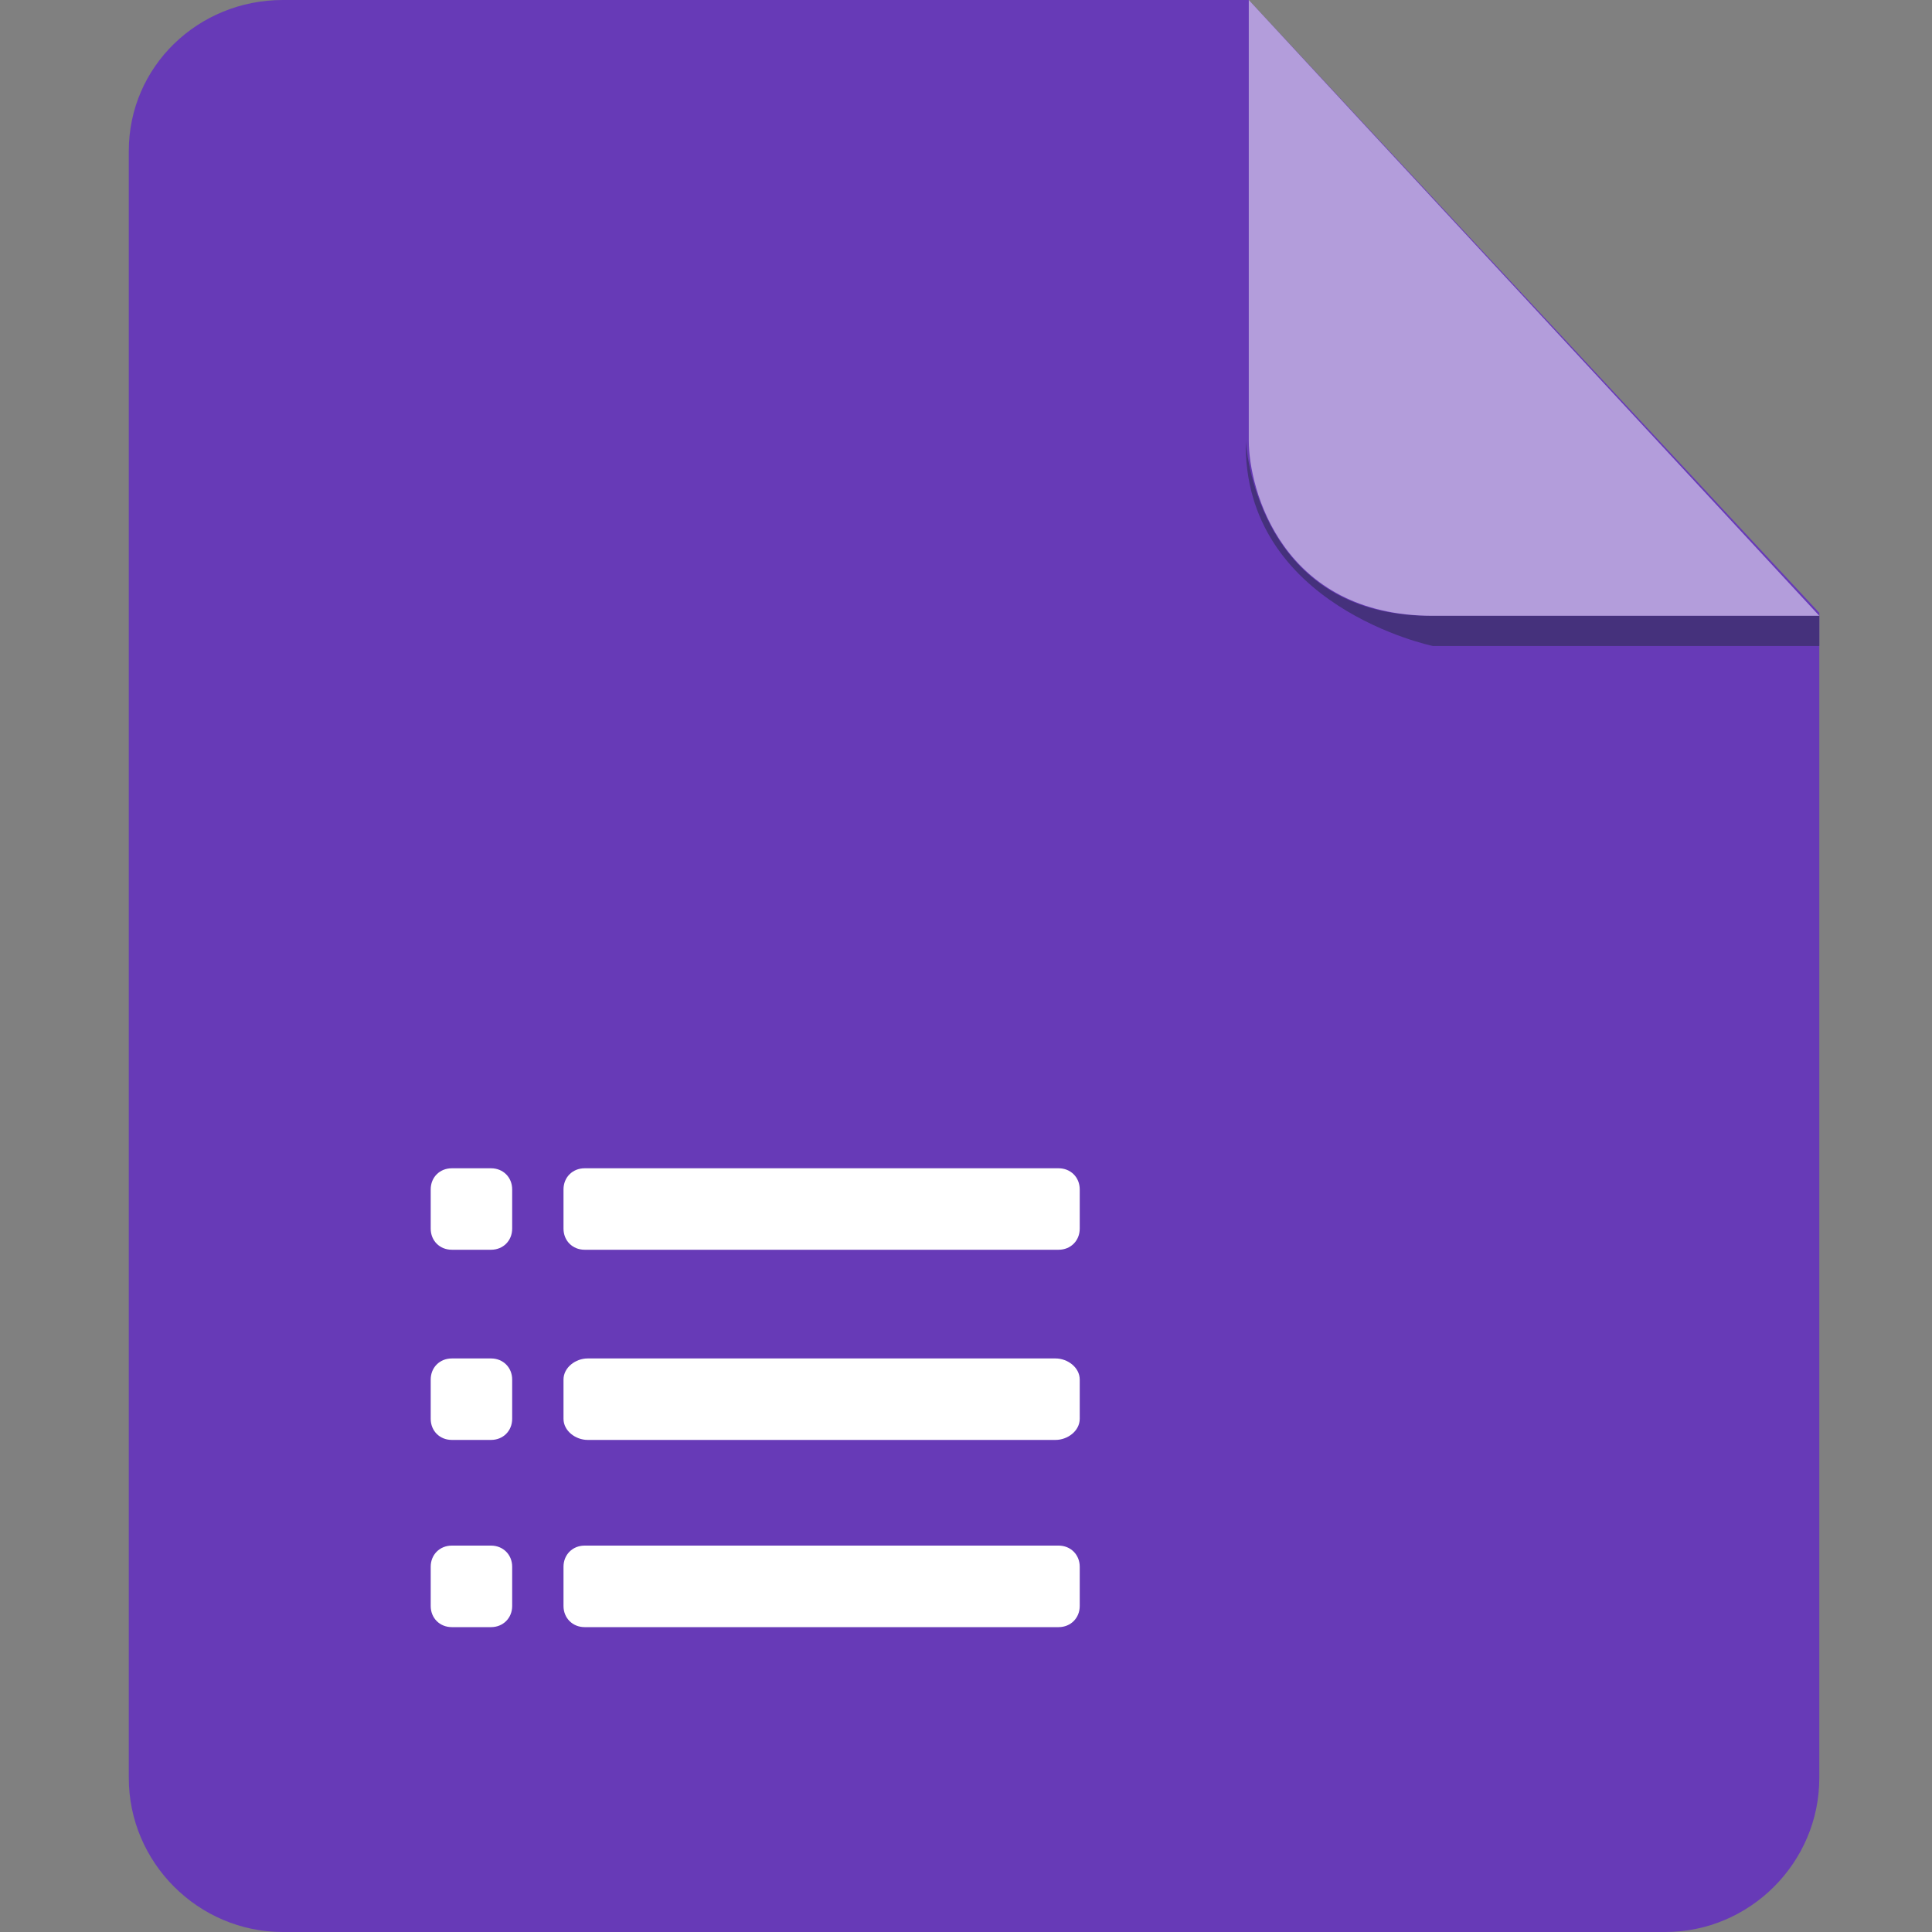 <?xml version="1.0" encoding="UTF-8"?>
<svg width="30px" height="30px" viewBox="0 0 30 30" version="1.1" xmlns="http://www.w3.org/2000/svg" xmlns:xlink="http://www.w3.org/1999/xlink">
    <rect x="0" y="0" width="30" height="30" fill="#808080" stroke="none"/>
    <!-- Generator: Sketch 57.1 (83088) - https://sketch.com -->
    <title>icon/文件格式/gform</title>
    <desc>Created with Sketch.</desc>
    <g id="icon/文件格式/gform" stroke="none" stroke-width="1" fill="none" fill-rule="evenodd">
        <g id="Shape">
            <path d="M4.391,1.66533454e-15 C3.078,1.66533454e-15 2,1.031 2,2.344 L2,27.609 C2,28.922 3.078,30 4.391,30 L25.859,30 C27.172,30 28.25,28.922 28.25,27.609 L28.25,9.516 L19.391,0 L4.391,0 L4.391,1.66533454e-15 Z" fill="#673AB7"></path>
            <path d="M28.25,9.562 L28.25,10.031 L22.25,10.031 C22.25,10.031 19.297,9.422 19.344,6.844 C19.344,6.844 19.484,9.562 22.203,9.562 L28.25,9.562 Z" fill="#45317C"></path>
            <path d="M19.391,0 L19.391,6.844 C19.391,7.594 19.906,9.562 22.25,9.562 L28.25,9.562 L19.391,0 Z" fill="#FFFFFF" opacity="0.5"></path>
            <path d="M7.953,18.469 C7.953,18.281 7.812,18.141 7.625,18.141 L7.016,18.141 C6.828,18.141 6.688,18.281 6.688,18.469 L6.688,19.078 C6.688,19.266 6.828,19.406 7.016,19.406 L7.625,19.406 C7.812,19.406 7.953,19.266 7.953,19.078 L7.953,18.469 Z M16.766,18.469 C16.766,18.281 16.625,18.141 16.438,18.141 L9.078,18.141 C8.891,18.141 8.75,18.281 8.75,18.469 L8.75,19.078 C8.75,19.266 8.891,19.406 9.078,19.406 L16.438,19.406 C16.625,19.406 16.766,19.266 16.766,19.078 L16.766,18.469 Z M7.953,21.422 C7.953,21.234 7.812,21.094 7.625,21.094 L7.016,21.094 C6.828,21.094 6.688,21.234 6.688,21.422 L6.688,22.031 C6.688,22.219 6.828,22.359 7.016,22.359 L7.625,22.359 C7.812,22.359 7.953,22.219 7.953,22.031 L7.953,21.422 Z M16.766,21.422 C16.766,21.234 16.578,21.094 16.391,21.094 L9.125,21.094 C8.938,21.094 8.75,21.234 8.75,21.422 L8.75,22.031 C8.75,22.219 8.938,22.359 9.125,22.359 L16.391,22.359 C16.578,22.359 16.766,22.219 16.766,22.031 L16.766,21.422 Z M7.953,24.328 C7.953,24.141 7.812,24 7.625,24 L7.016,24 C6.828,24 6.688,24.141 6.688,24.328 L6.688,24.938 C6.688,25.125 6.828,25.266 7.016,25.266 L7.625,25.266 C7.812,25.266 7.953,25.125 7.953,24.938 L7.953,24.328 Z M16.766,24.328 C16.766,24.141 16.625,24 16.438,24 L9.078,24 C8.891,24 8.75,24.141 8.75,24.328 L8.75,24.938 C8.75,25.125 8.891,25.266 9.078,25.266 L16.438,25.266 C16.625,25.266 16.766,25.125 16.766,24.938 L16.766,24.328 Z" fill="#FFFFFF"></path>
        </g>
    </g>
</svg>